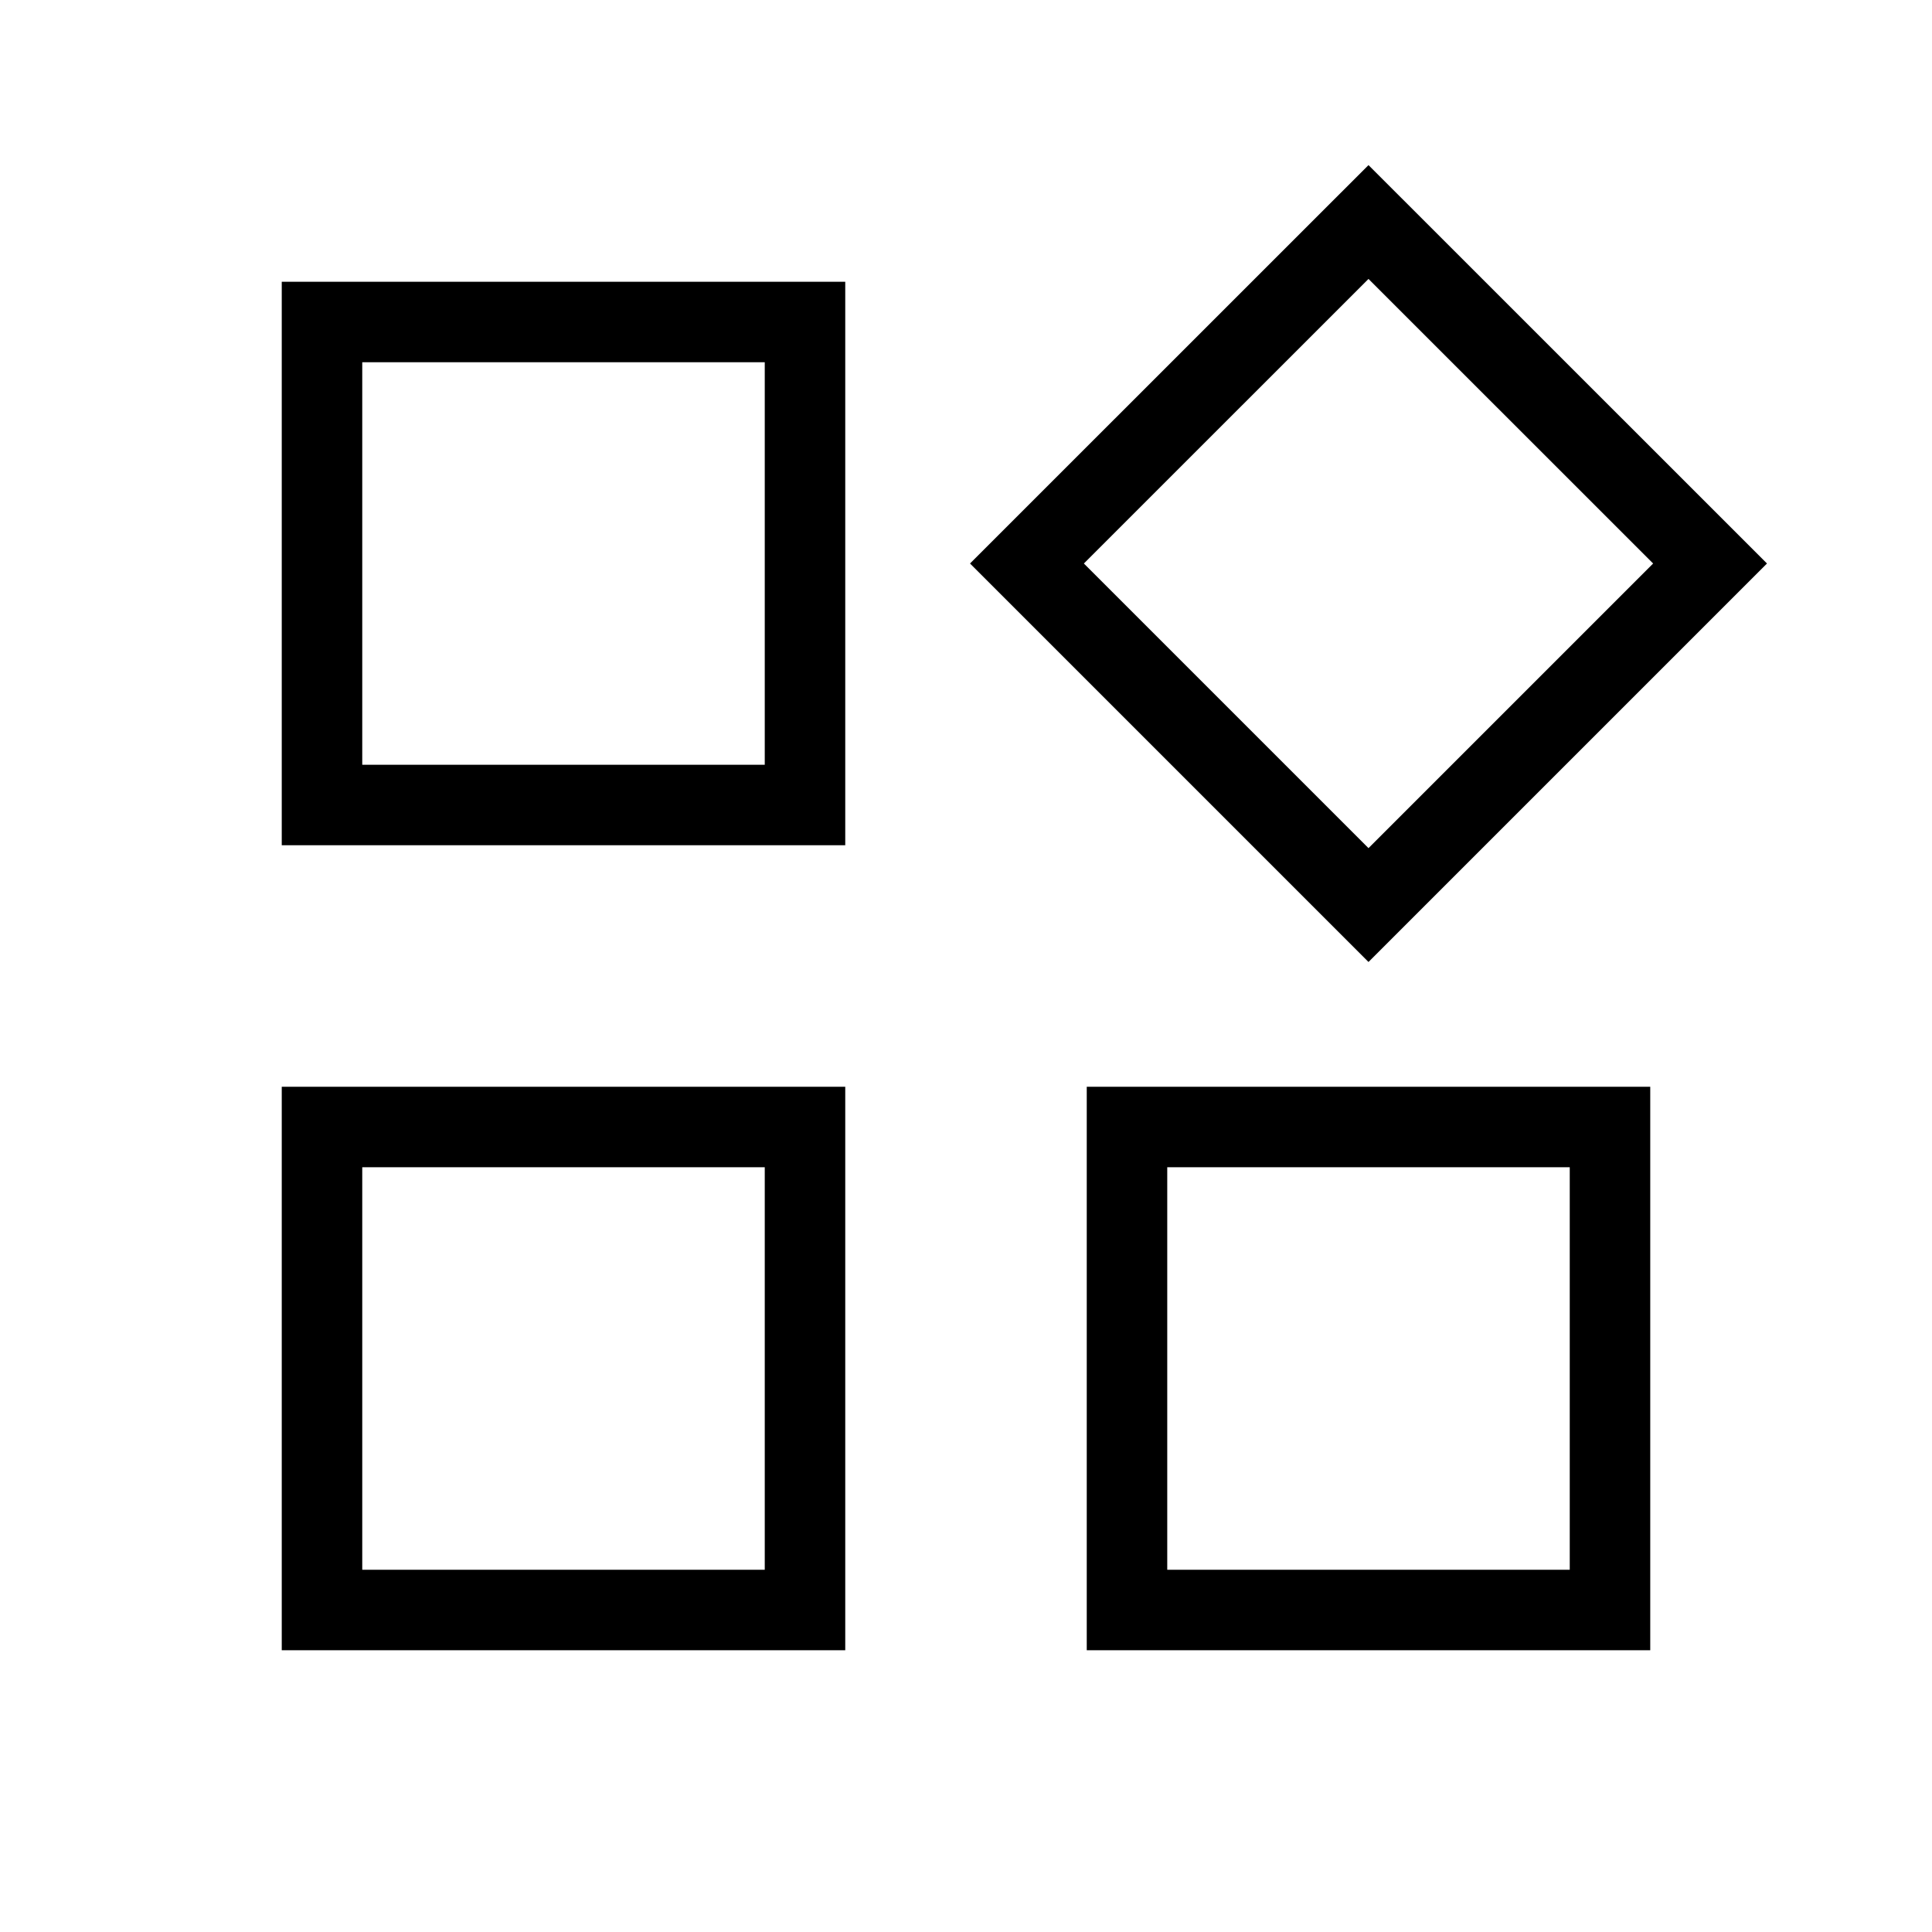 <svg xmlns="http://www.w3.org/2000/svg" width="24" height="24" viewbox="0 0 24 24" fill="none">
    <path stroke="currentColor" d="M17 2.758 12.757 7 17 11.243 21.243 7zM10 4H4v6h6zM20 14h-6v6h6zM10 14H4v6h6z"/>
</svg>